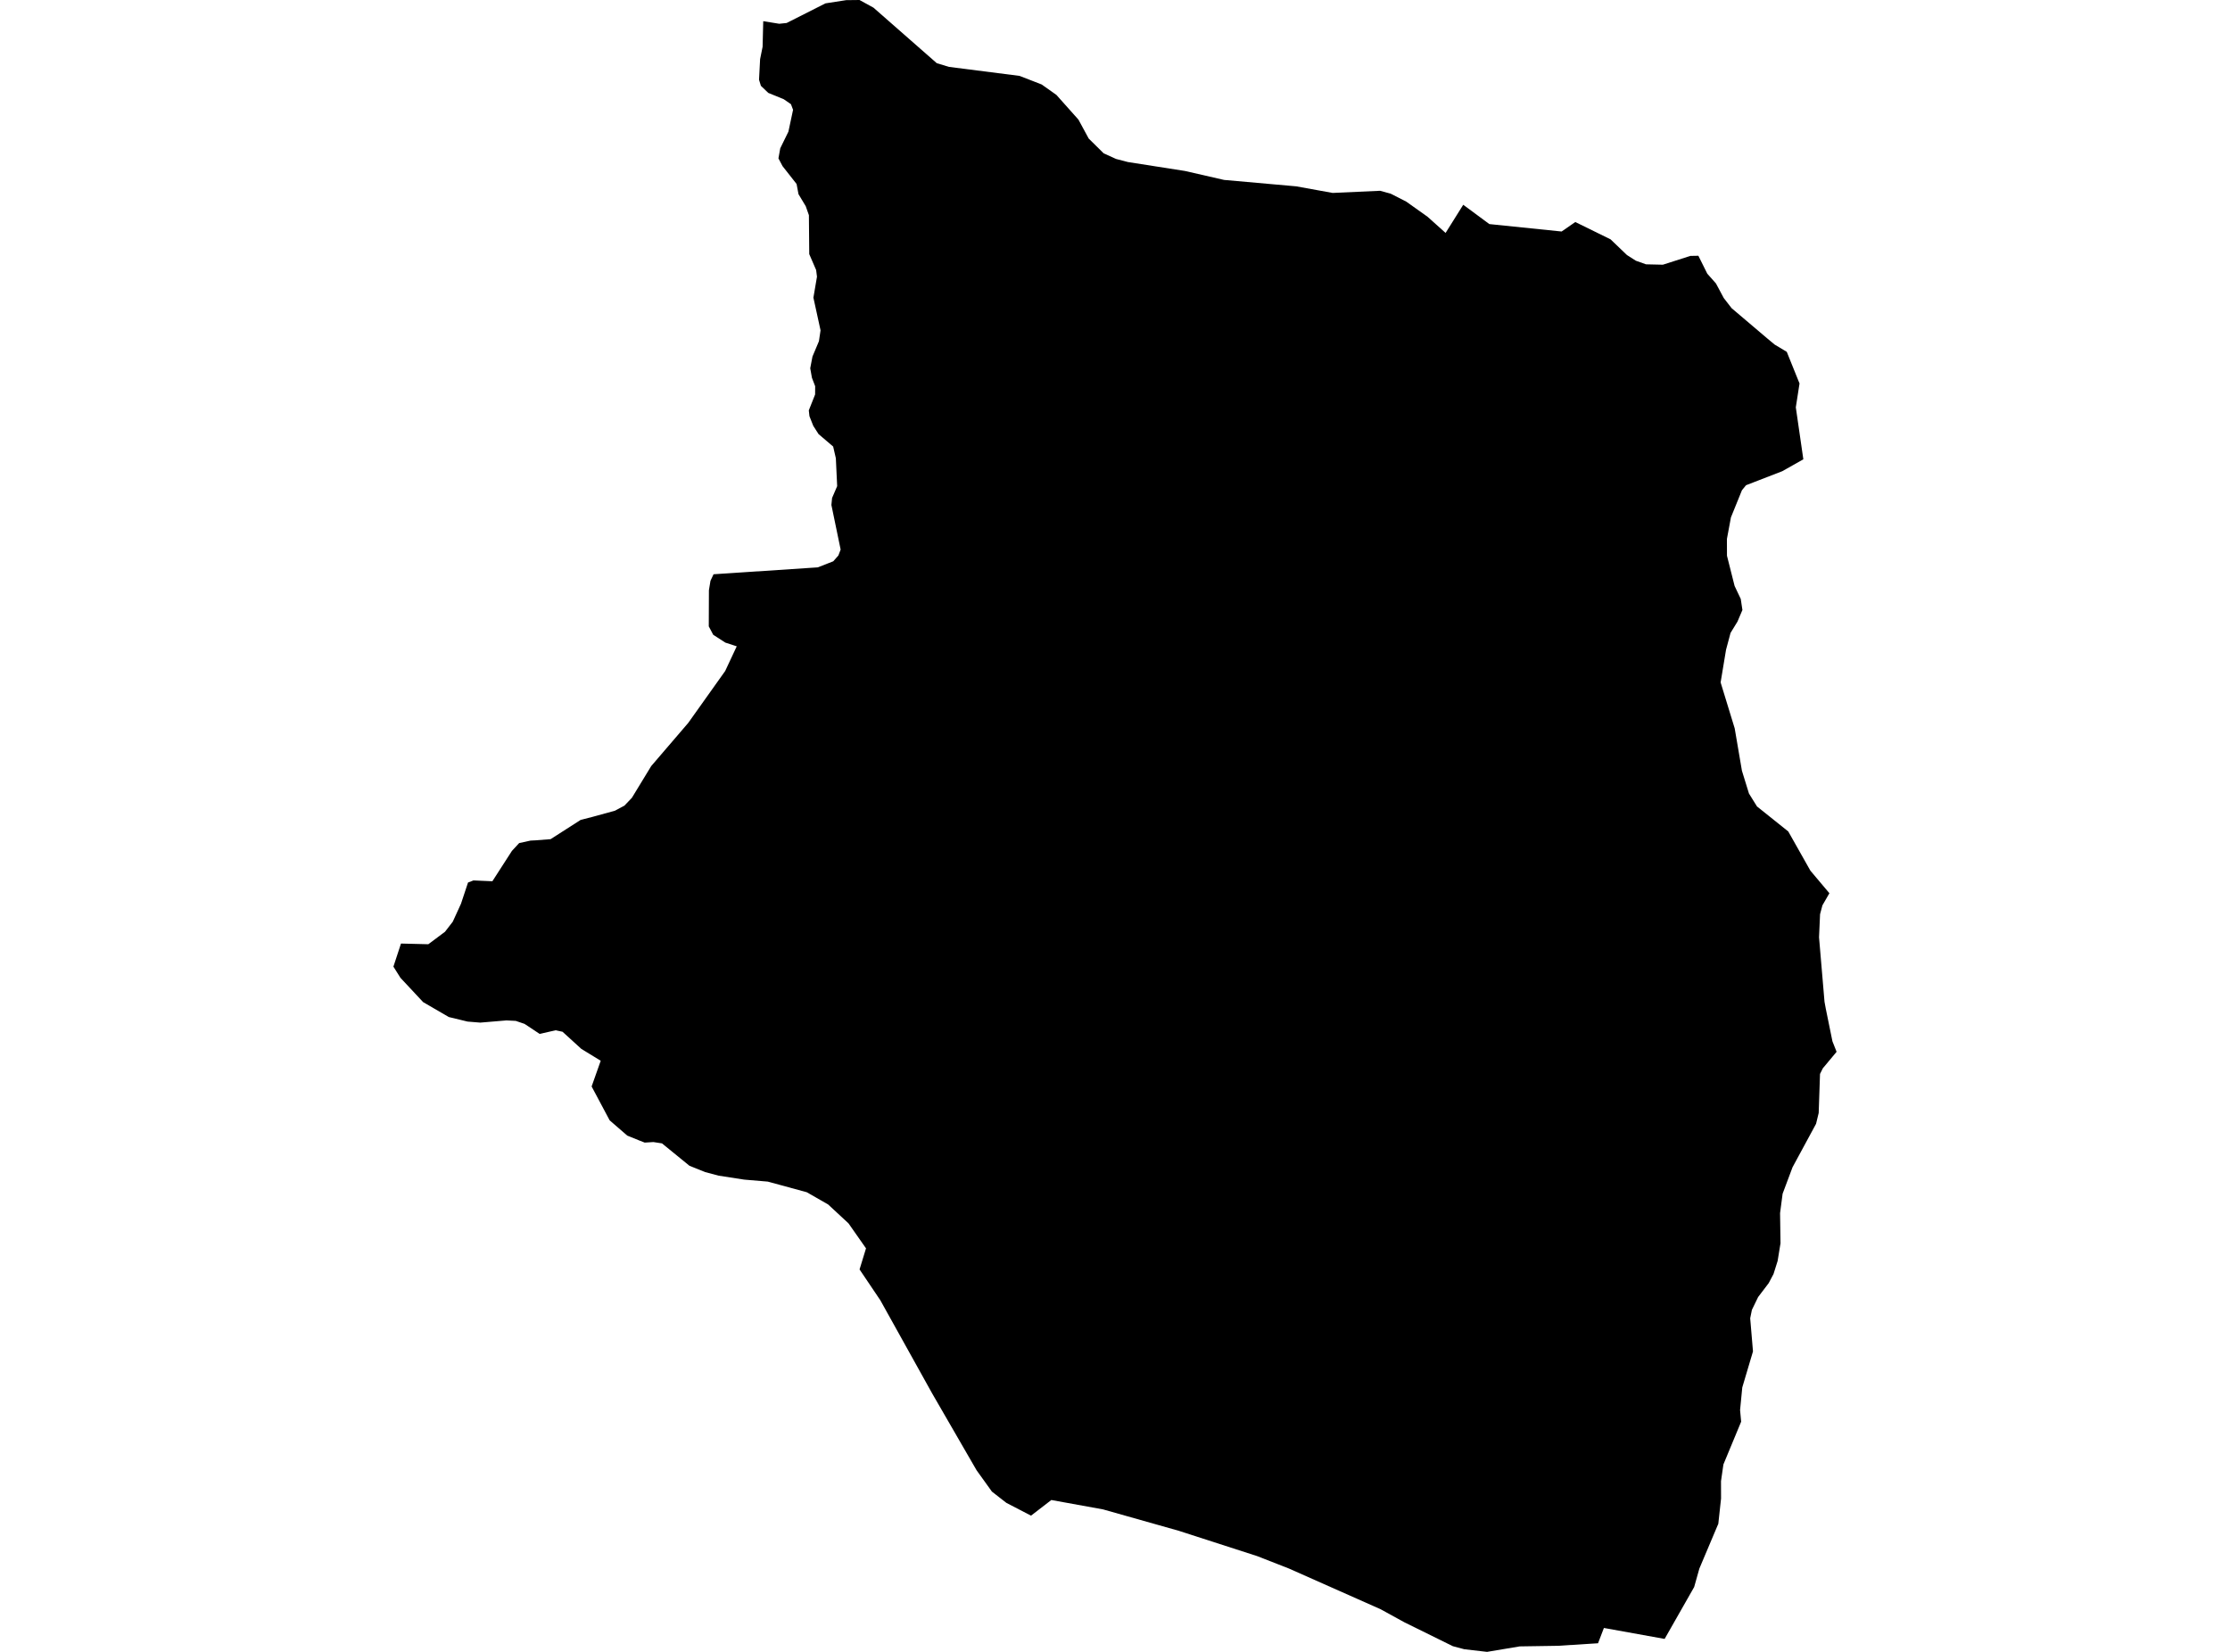 <?xml version='1.0'?>
<svg  baseProfile = 'tiny' width = '540' height = '400' stroke-linecap = 'round' stroke-linejoin = 'round' version='1.1' xmlns='http://www.w3.org/2000/svg'>
<path id='4403801001' title='4403801001'  d='M 432.67 85.198 435.76 92.858 434.86 98.635 436.683 111.221 431.592 114.098 422.807 117.496 421.813 118.715 419.149 125.286 418.178 130.508 418.19 134.569 420.037 141.885 421.529 145.035 421.931 147.711 420.736 150.517 419.054 153.263 417.965 157.336 416.651 165.245 420.061 176.374 421.813 186.639 423.518 192.156 425.46 195.282 433.037 201.344 438.388 210.827 442.994 216.297 441.301 219.233 440.733 221.376 440.484 226.965 441.81 242.581 442.106 244.191 443.728 252.147 444.734 254.693 441.407 258.683 440.721 260.056 440.401 269.504 439.762 272.133 434.067 282.646 431.663 289.063 431.048 293.752 431.154 301.057 430.456 305.343 429.461 308.504 428.289 310.718 425.732 314.08 424.228 317.182 423.814 319.219 424.489 327.246 421.896 335.972 421.363 341.453 421.624 344.259 417.326 354.619 416.746 358.656 416.757 362.859 416.094 368.992 415.941 369.336 411.501 379.837 410.246 384.301 403.095 396.863 388.39 394.21 386.969 397.916 377.225 398.532 368.002 398.674 360.093 400 354.576 399.361 351.817 398.627 340.049 392.825 334.318 389.676 312.131 379.825 304.412 376.806 285.374 370.662 267.105 365.499 254.579 363.226 249.666 367.015 243.687 363.913 240.194 361.19 236.476 356.016 225.738 337.44 213.176 314.862 208.144 307.391 209.707 302.288 205.468 296.238 200.543 291.668 195.357 288.696 185.921 286.127 180.203 285.642 173.999 284.683 170.743 283.818 166.954 282.291 160.3 276.868 158.217 276.549 156.121 276.679 154.842 276.182 151.894 274.986 147.632 271.292 143.263 263.087 145.465 256.86 140.777 253.994 136.219 249.839 134.538 249.483 130.678 250.36 127.019 247.933 124.9 247.21 122.651 247.092 116.305 247.625 113.226 247.376 108.68 246.275 102.464 242.664 96.971 236.78 95.266 234.068 97.101 228.48 103.719 228.646 107.756 225.627 109.639 223.188 111.628 218.843 113.333 213.704 114.647 213.195 119.229 213.396 123.965 206.044 125.717 204.15 128.476 203.546 129.683 203.487 133.33 203.203 140.611 198.538 143.524 197.792 148.911 196.312 151.196 195.092 153.007 193.198 157.696 185.502 166.67 175.036 175.609 162.474 178.403 156.507 175.645 155.608 172.708 153.713 171.631 151.677 171.666 142.915 172.045 140.63 172.791 139.056 198.033 137.386 201.774 135.918 203.018 134.509 203.562 133.077 201.325 122.279 201.49 120.586 202.722 117.721 202.402 110.96 201.751 108.131 198.211 105.112 196.932 103.111 196.009 100.778 195.855 99.37 197.382 95.522 197.394 93.521 196.612 91.484 196.198 89.176 196.743 86.334 198.305 82.628 198.696 79.988 196.968 72.079 197.832 67 197.631 65.39 195.961 61.53 195.878 52.106 195.109 49.927 193.357 47.015 192.895 44.552 189.497 40.231 188.502 38.348 188.94 35.909 190.918 31.872 192.042 26.592 191.533 25.23 189.781 24.022 186.04 22.495 184.252 20.778 183.802 19.31 184.062 14.314 184.666 11.33 184.82 5.127 188.692 5.754 190.491 5.565 199.88 0.817 204.888 0.036 208.132 0 211.518 1.859 226.839 15.297 229.799 16.197 246.883 18.375 249.843 19.523 252.247 20.459 255.81 22.981 261.15 28.971 263.636 33.553 267.259 37.129 270.255 38.49 273.12 39.236 286.96 41.403 296.42 43.57 313.872 45.121 322.704 46.719 334.188 46.198 336.757 46.897 340.534 48.826 345.696 52.497 350.053 56.404 354.327 49.584 360.65 54.261 378.149 56.06 381.464 53.764 390 57.955 393.966 61.755 396.121 63.129 398.584 64.005 402.668 64.099 409.322 61.968 411.264 61.933 413.419 66.266 415.526 68.646 417.409 72.162 419.315 74.625 427.993 81.989 429.745 83.445 432.67 85.198 Z' />
</svg>